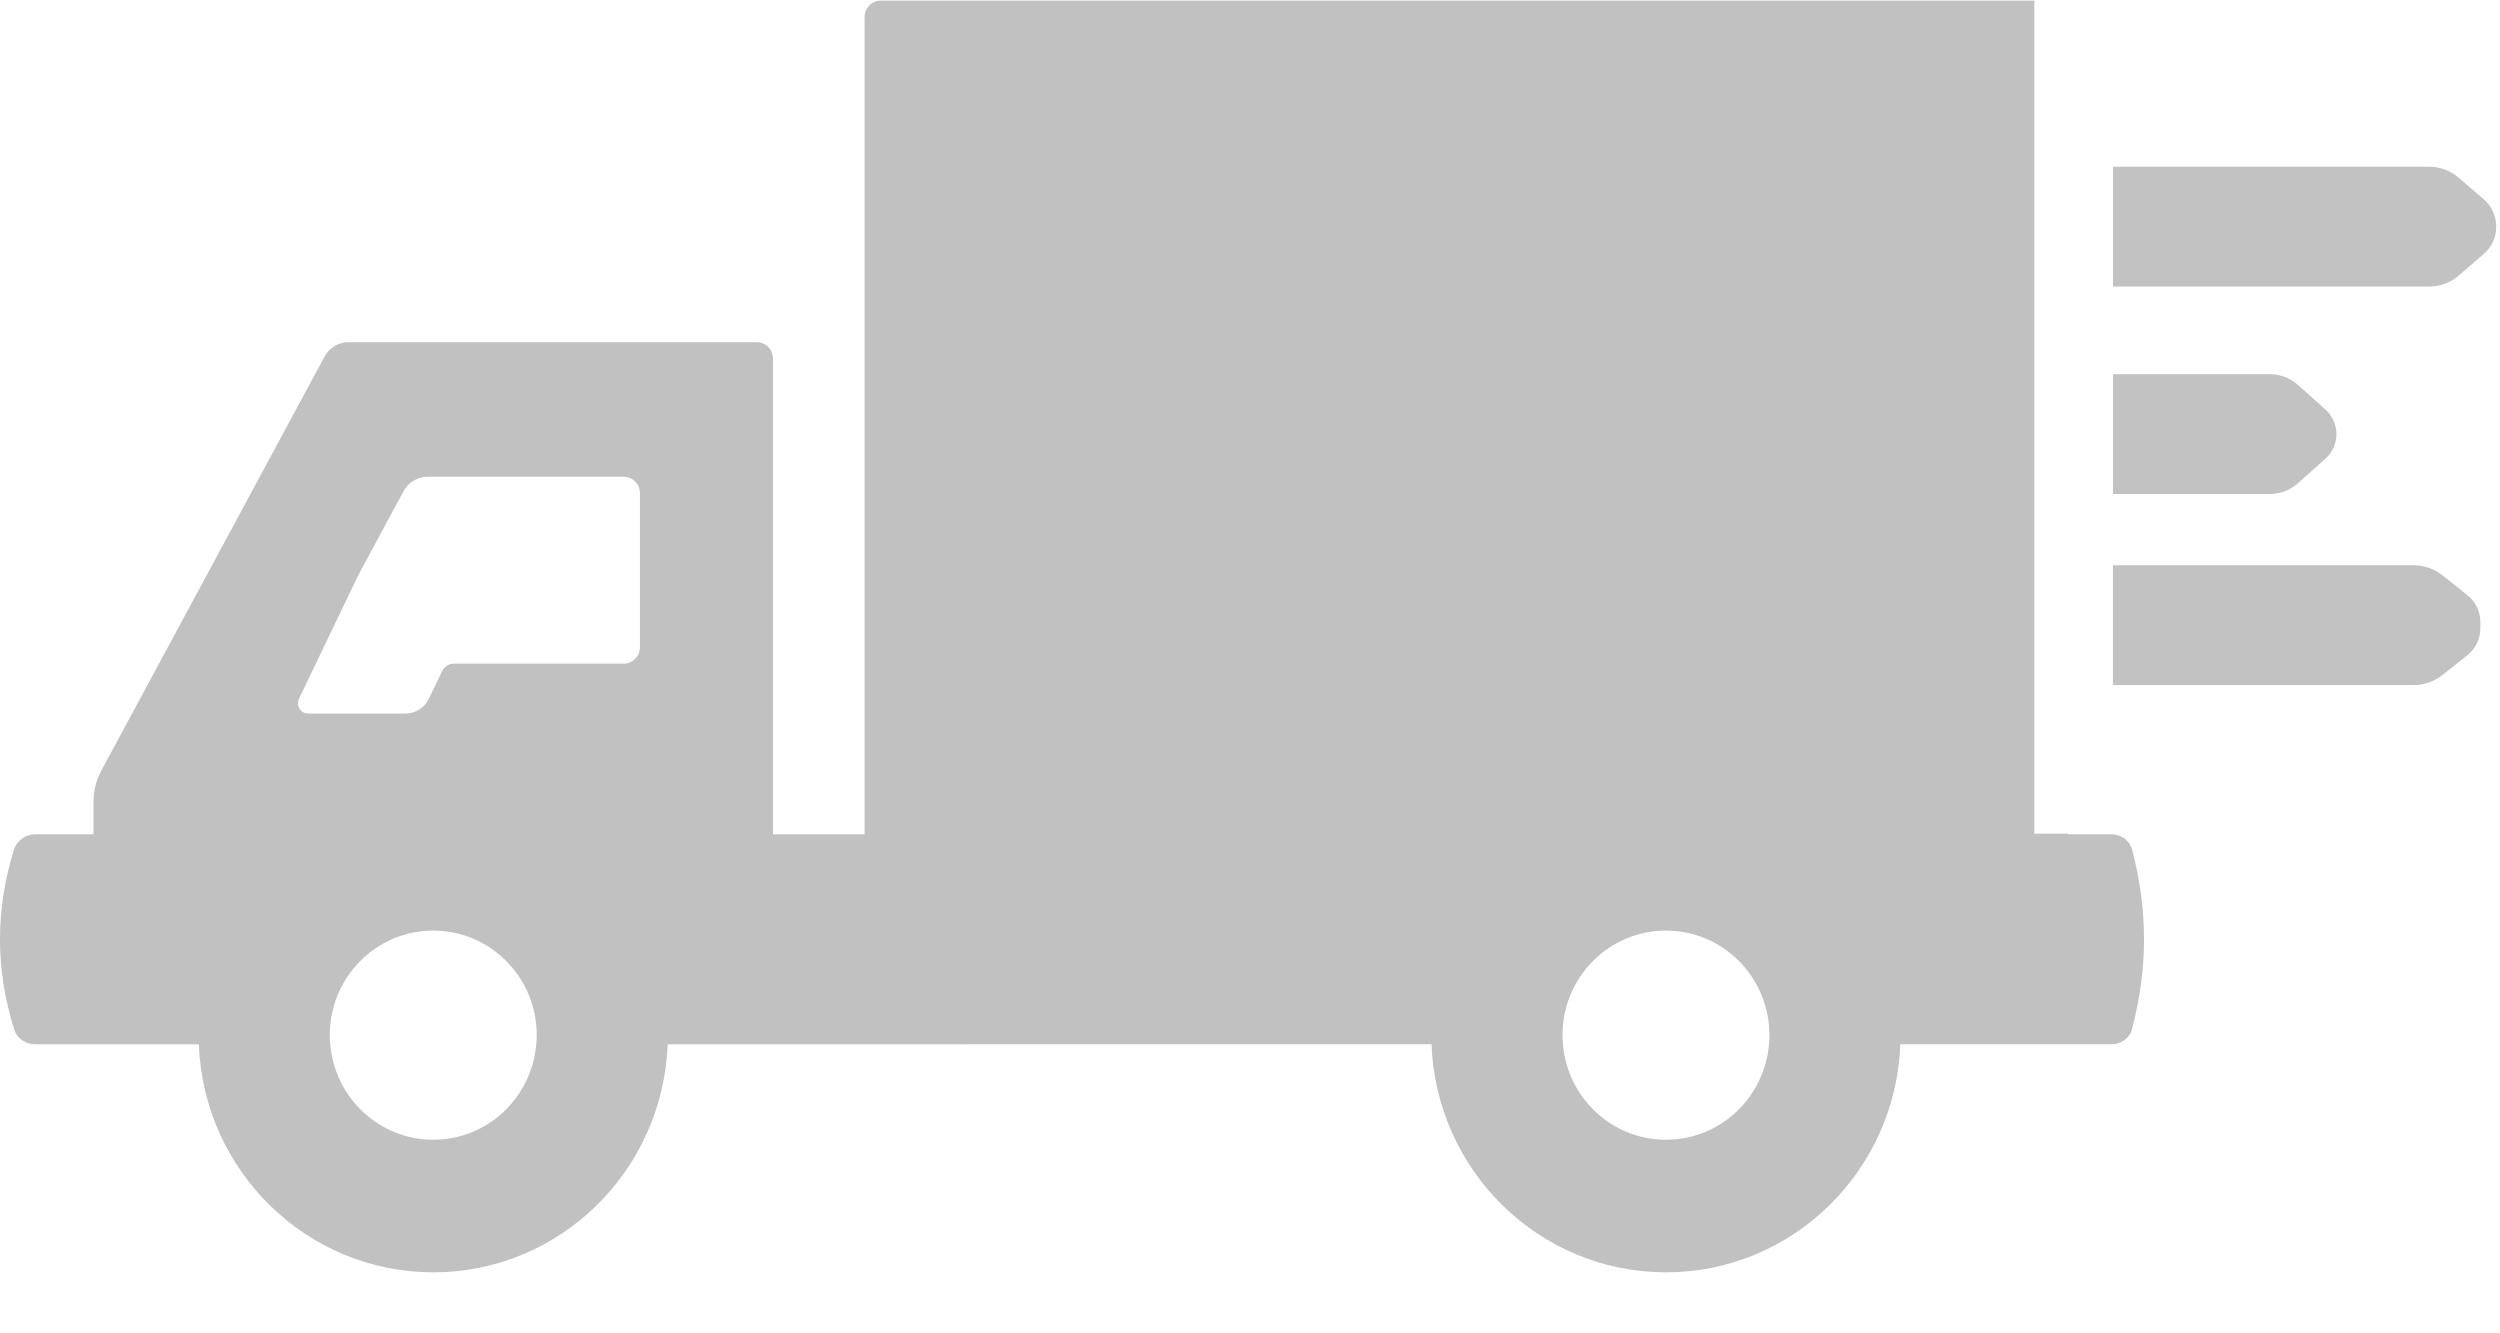 <?xml version="1.0" encoding="UTF-8"?>
<svg width="30px" height="16px" viewBox="0 0 30 16" version="1.1" xmlns="http://www.w3.org/2000/svg" xmlns:xlink="http://www.w3.org/1999/xlink">
    <!-- Generator: sketchtool 39.1 (31720) - http://www.bohemiancoding.com/sketch -->
    <title>98D9D17C-83FA-4FE3-BF38-258EA769ECA9</title>
    <desc>Created with sketchtool.</desc>
    <defs></defs>
    <g id="Home" stroke="none" stroke-width="1" fill="none" fill-rule="evenodd">
        <g id="home_active_dropdown" transform="translate(-396, -681)">
            <g id="Active-Drop-down" transform="translate(382, 442)">
                <g id="DROPDOWN-CENTER" transform="translate(0, 48)">
                    <g id="icon-truck" transform="translate(14, 191)">
                        <g id="truck">
                            <path d="M21.228,12.529 C21.228,12.53 21.228,12.531 21.228,12.531 C21.173,13.173 20.641,13.677 19.991,13.677 C19.342,13.677 18.81,13.173 18.755,12.531 C18.755,12.531 18.755,12.53 18.755,12.529 C18.752,12.494 18.75,12.458 18.75,12.422 C18.75,11.729 19.306,11.167 19.991,11.167 C20.677,11.167 21.233,11.729 21.233,12.422 C21.233,12.458 21.231,12.494 21.228,12.529 L21.228,12.529 Z M7.679,7.766 C7.679,7.876 7.591,7.964 7.483,7.964 L5.446,7.964 C5.387,7.964 5.332,7.999 5.306,8.053 L5.146,8.385 C5.094,8.493 4.985,8.563 4.865,8.563 L3.699,8.563 C3.608,8.563 3.549,8.467 3.588,8.385 L4.3,6.901 L4.843,5.894 C4.901,5.788 5.012,5.721 5.132,5.721 L7.483,5.721 C7.591,5.721 7.679,5.809 7.679,5.918 L7.679,7.766 Z M6.435,12.532 L6.435,12.532 C6.38,13.173 5.848,13.677 5.199,13.677 C4.55,13.677 4.018,13.173 3.963,12.532 L3.963,12.532 C3.96,12.495 3.957,12.459 3.957,12.422 C3.957,11.729 4.513,11.167 5.199,11.167 C5.885,11.167 6.441,11.729 6.441,12.422 C6.441,12.459 6.439,12.495 6.435,12.532 L6.435,12.532 Z M25.339,10.011 L24.819,10.011 L24.819,10.004 L24.412,10.004 L24.412,0.007 L10.57,0.007 C10.462,0.007 10.375,0.096 10.375,0.205 L10.375,10.011 L9.276,10.011 L9.276,4.304 C9.276,4.195 9.189,4.106 9.081,4.106 L4.183,4.106 C4.063,4.106 3.952,4.173 3.894,4.28 L1.215,9.249 C1.154,9.363 1.122,9.491 1.122,9.621 L1.122,10.011 L0.426,10.011 C0.31,10.011 0.203,10.083 0.168,10.195 C-0.057,10.918 -0.056,11.63 0.17,12.353 C0.204,12.464 0.311,12.532 0.426,12.532 L2.386,12.532 C2.443,14.052 3.68,15.268 5.199,15.268 C6.718,15.268 7.955,14.052 8.012,12.532 L17.178,12.531 C17.235,14.052 18.472,15.268 19.991,15.268 C21.51,15.268 22.748,14.052 22.804,12.531 L25.339,12.531 C25.452,12.531 25.556,12.459 25.585,12.349 C25.775,11.611 25.776,10.937 25.587,10.2 C25.558,10.087 25.454,10.011 25.339,10.011 L25.339,10.011 Z" id="Fill-7" fill="#C1C1C1"></path>
                            <path d="M27.579,5.796 L27.905,5.504 C27.989,5.429 28.037,5.322 28.037,5.209 C28.037,5.096 27.989,4.989 27.905,4.914 L27.579,4.622 C27.484,4.537 27.362,4.49 27.237,4.49 L25.356,4.49 L25.356,5.928 L27.237,5.928 C27.362,5.928 27.484,5.881 27.579,5.796" id="Fill-1" fill="#C2C2C2"></path>
                            <path d="M29.807,2.393 L29.5,2.129 C29.404,2.047 29.281,2.001 29.155,2.001 L25.356,2.001 L25.356,3.438 L29.155,3.438 C29.281,3.438 29.404,3.393 29.5,3.31 L29.807,3.046 C29.901,2.965 29.955,2.846 29.955,2.721 C29.955,2.595 29.901,2.475 29.807,2.393" id="Fill-3" fill="#C2C2C2"></path>
                            <path d="M29.61,7.143 L29.313,6.906 C29.214,6.827 29.09,6.783 28.964,6.783 L25.355,6.783 L25.355,8.221 L28.964,8.221 C29.09,8.221 29.214,8.177 29.313,8.098 L29.61,7.861 C29.707,7.784 29.764,7.665 29.764,7.541 L29.764,7.463 C29.764,7.339 29.707,7.22 29.61,7.143" id="Fill-5" fill="#C2C2C2"></path>
                        </g>
                    </g>
                </g>
            </g>
        </g>
    </g>
</svg>